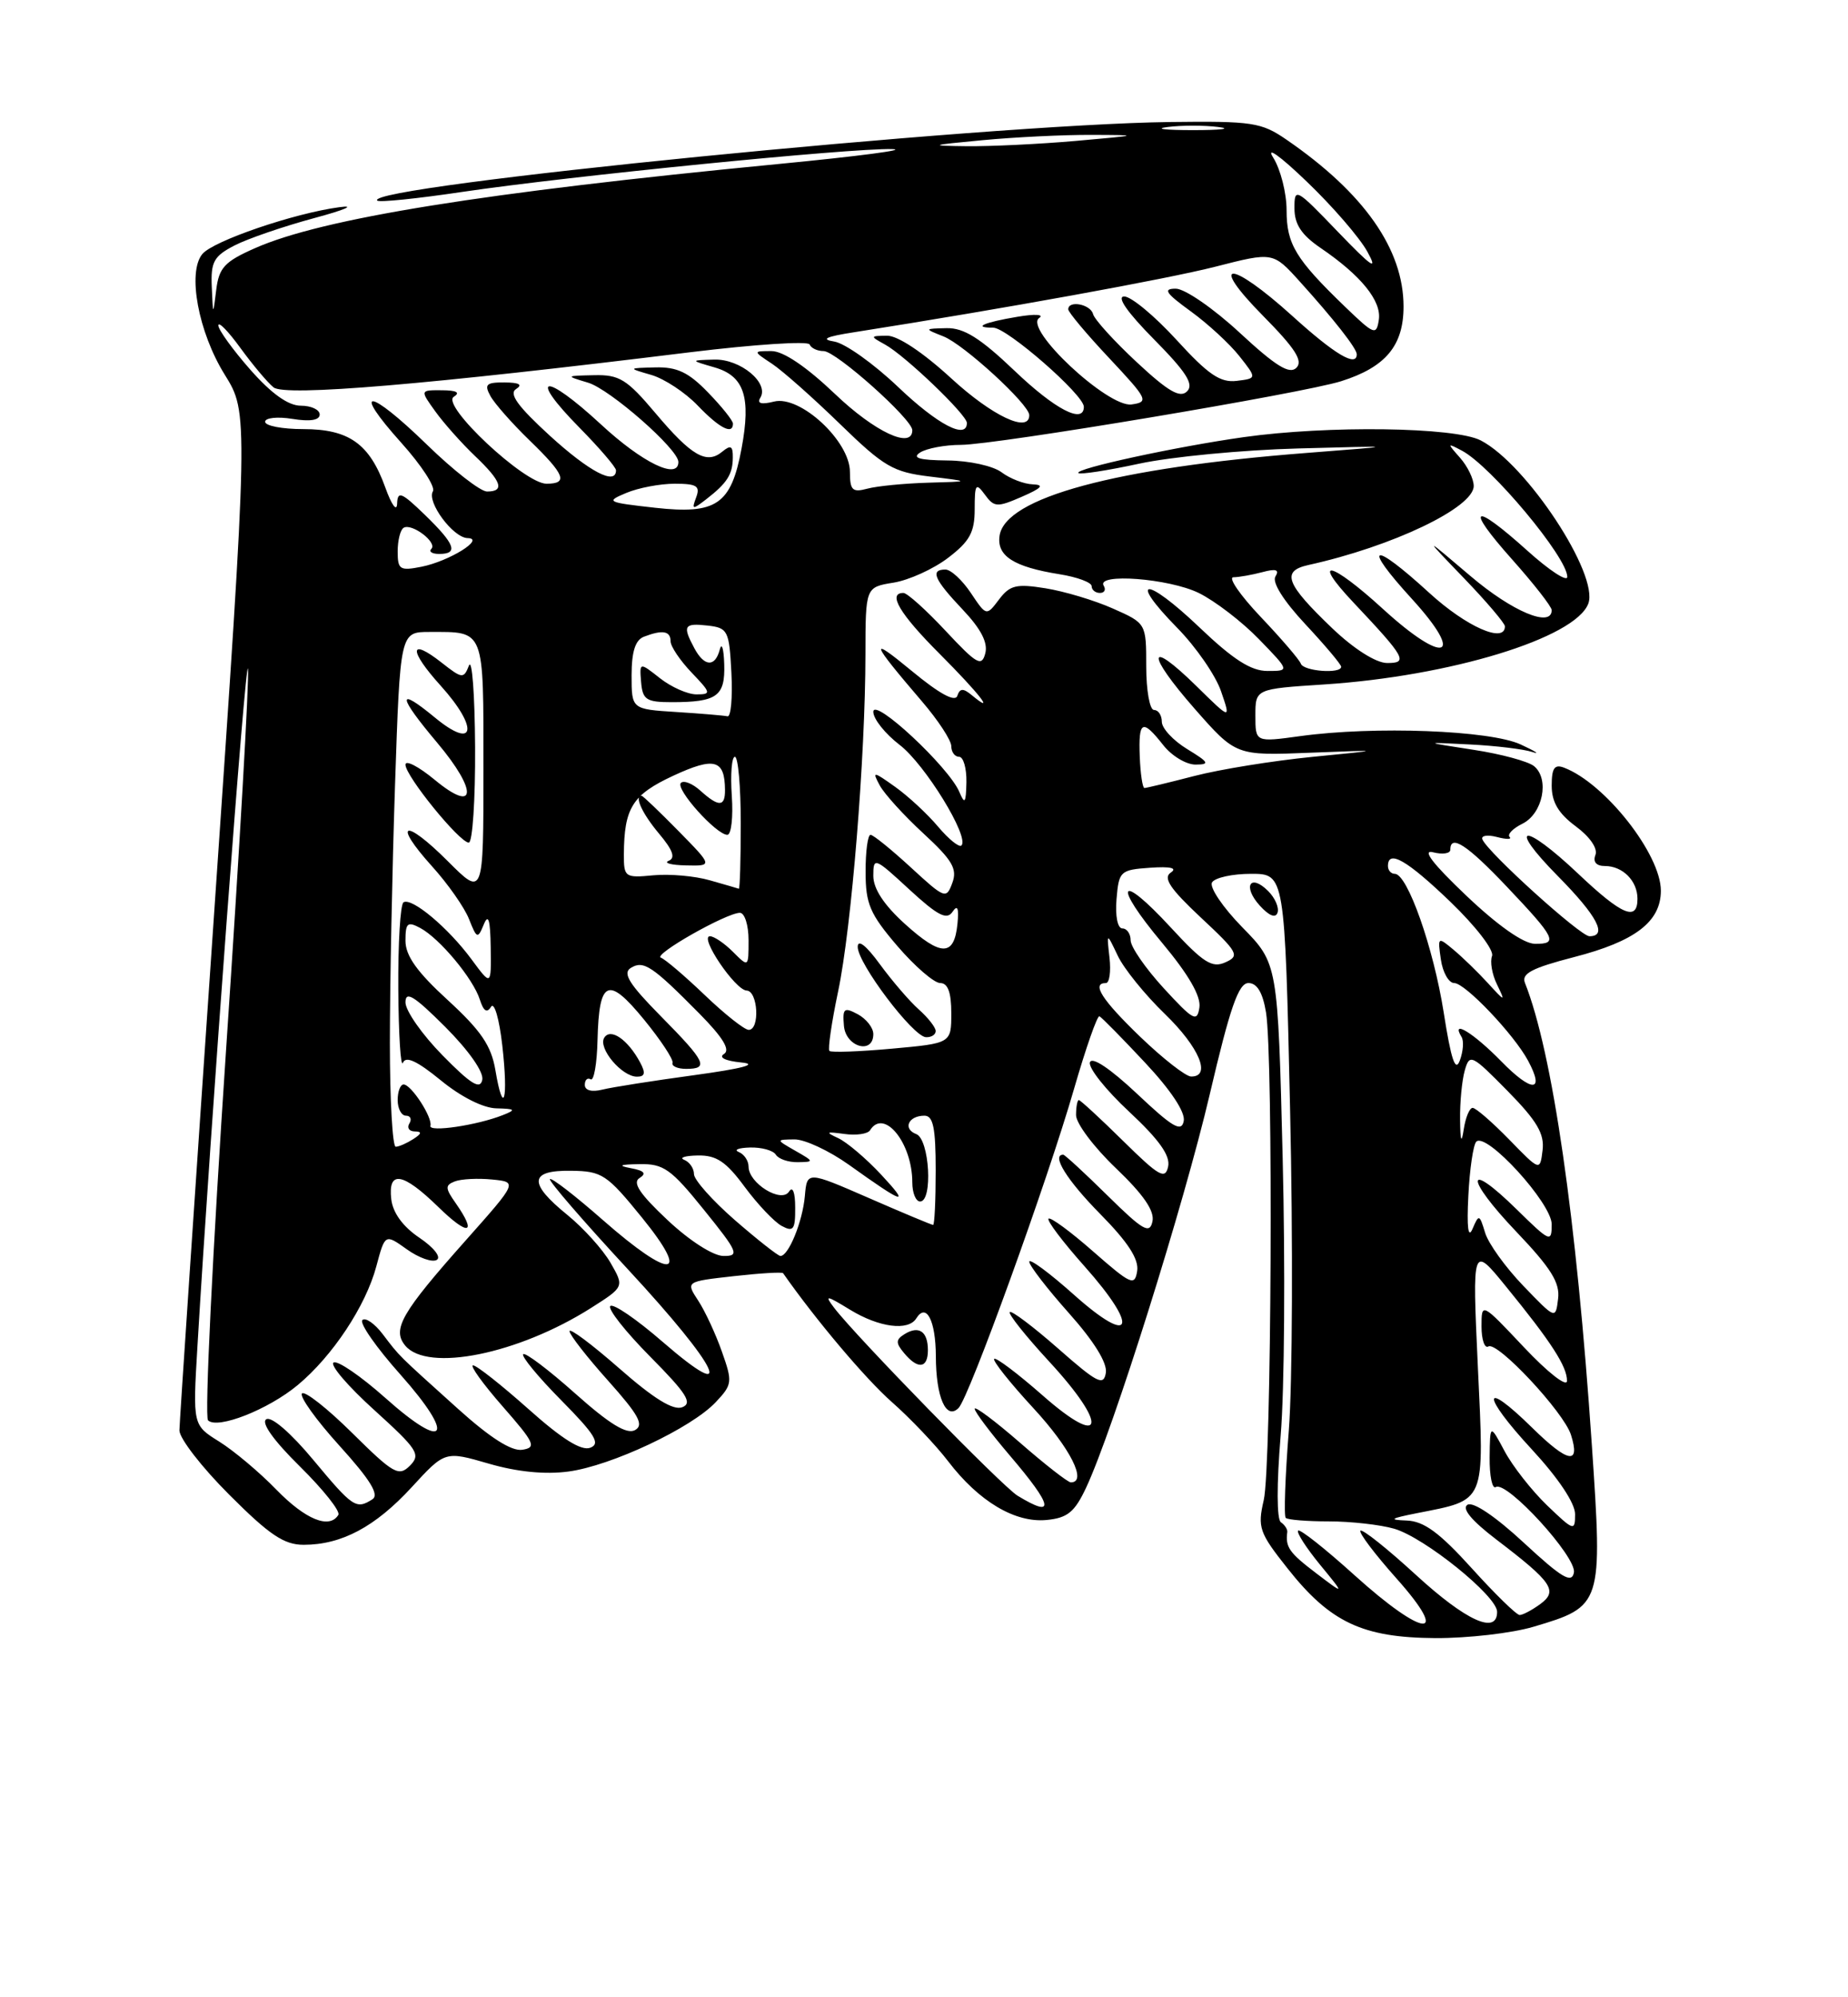 <?xml version="1.0" encoding="UTF-8" standalone="no"?>
<!DOCTYPE svg PUBLIC "-//W3C//DTD SVG 1.1//EN" "http://www.w3.org/Graphics/SVG/1.1/DTD/svg11.dtd" >
<svg xmlns="http://www.w3.org/2000/svg" xmlns:xlink="http://www.w3.org/1999/xlink" version="1.1" viewBox="0 0 237 256">
 <g >
 <path fill="currentColor"
d=" M 196.65 208.51 C 205.49 205.89 205.54 205.74 204.15 185.23 C 202.17 156.05 199.10 134.87 195.57 125.98 C 195.09 124.79 196.47 124.07 201.84 122.68 C 209.70 120.66 213.00 118.14 213.00 114.16 C 213.00 109.50 205.85 100.41 200.60 98.40 C 199.36 97.92 199.00 98.44 199.00 100.70 C 199.00 102.80 199.86 104.26 202.07 105.90 C 203.89 107.24 204.93 108.75 204.61 109.58 C 204.26 110.48 204.72 111.00 205.83 111.00 C 208.11 111.00 210.00 112.91 210.00 115.20 C 210.00 118.14 208.01 117.30 202.41 112.00 C 195.36 105.33 193.16 105.57 199.78 112.28 C 204.85 117.41 206.21 120.00 203.84 120.00 C 202.68 120.00 190.84 109.30 190.12 107.60 C 189.90 107.10 190.74 106.96 191.97 107.28 C 193.19 107.60 193.93 107.60 193.60 107.27 C 193.28 106.95 194.02 106.18 195.26 105.57 C 197.85 104.28 198.75 99.87 196.75 98.21 C 196.01 97.59 192.50 96.64 188.95 96.10 C 182.50 95.11 182.50 95.11 188.50 95.42 C 191.80 95.58 195.40 96.02 196.50 96.38 C 197.60 96.74 196.93 96.30 195.02 95.42 C 191.10 93.60 176.27 93.04 166.75 94.35 C 161.00 95.14 161.00 95.14 161.00 91.72 C 161.00 88.30 161.00 88.30 169.79 87.73 C 185.97 86.68 201.99 81.79 203.69 77.38 C 205.11 73.66 195.78 59.49 189.90 56.45 C 186.58 54.73 170.27 54.51 159.50 56.03 C 150.77 57.26 137.75 60.09 138.30 60.63 C 138.52 60.85 142.03 60.31 146.10 59.43 C 150.17 58.55 159.35 57.67 166.50 57.48 C 179.50 57.13 179.50 57.13 167.50 58.06 C 143.05 59.96 128.89 63.78 128.19 68.68 C 127.82 71.26 130.00 72.66 135.87 73.60 C 138.14 73.96 140.00 74.65 140.00 75.13 C 140.00 75.61 140.48 76.00 141.06 76.00 C 141.64 76.00 141.86 75.59 141.55 75.08 C 140.52 73.42 149.89 74.13 153.73 76.00 C 155.81 77.02 159.28 79.68 161.45 81.92 C 165.41 86.00 165.41 86.00 162.54 86.00 C 160.43 86.00 158.14 84.53 153.79 80.38 C 146.93 73.84 144.54 73.92 150.98 80.48 C 153.37 82.91 155.90 86.57 156.59 88.59 C 157.86 92.28 157.86 92.28 153.45 87.95 C 147.11 81.73 146.94 83.69 153.19 90.82 C 158.50 96.86 158.50 96.86 168.00 96.48 C 177.50 96.11 177.50 96.11 168.31 97.01 C 163.26 97.51 156.44 98.61 153.17 99.46 C 149.89 100.31 147.01 101.00 146.77 101.00 C 146.53 101.00 146.26 99.20 146.17 97.00 C 145.99 92.34 146.49 92.09 149.18 95.50 C 150.26 96.88 152.12 98.00 153.32 98.00 C 155.20 97.99 155.05 97.72 152.25 96.01 C 150.46 94.92 149.00 93.35 149.00 92.51 C 149.00 91.68 148.55 91.00 148.00 91.00 C 147.45 91.00 147.00 88.50 147.00 85.44 C 147.00 79.89 147.00 79.89 142.71 77.99 C 140.35 76.94 136.46 75.78 134.07 75.40 C 130.34 74.80 129.51 75.00 128.12 76.84 C 126.50 78.98 126.50 78.98 124.50 75.99 C 123.40 74.35 121.94 73.00 121.25 73.00 C 119.25 73.00 119.79 74.26 123.45 78.12 C 125.80 80.60 126.72 82.37 126.36 83.74 C 125.90 85.50 125.28 85.15 121.28 80.87 C 118.78 78.19 116.34 76.00 115.86 76.00 C 113.79 76.00 115.39 78.69 120.50 83.80 C 125.62 88.93 127.82 91.75 124.60 89.08 C 123.52 88.19 123.10 88.21 122.77 89.19 C 122.49 90.03 120.45 88.91 116.92 85.99 C 111.37 81.41 111.63 82.19 118.23 89.89 C 120.31 92.31 122.00 94.89 122.00 95.64 C 122.00 96.39 122.45 97.00 123.00 97.00 C 123.55 97.00 123.97 98.46 123.94 100.25 C 123.88 102.95 123.73 103.16 123.03 101.50 C 121.68 98.30 112.00 89.29 112.00 91.24 C 112.00 92.15 113.52 94.05 115.37 95.47 C 118.62 97.95 124.37 107.30 123.30 108.37 C 123.01 108.65 121.67 107.57 120.31 105.96 C 118.95 104.34 116.48 102.05 114.81 100.86 C 111.96 98.83 111.83 98.82 112.82 100.66 C 113.40 101.74 115.91 104.51 118.41 106.81 C 122.15 110.26 122.80 111.37 122.13 113.17 C 121.36 115.27 121.17 115.19 116.80 111.17 C 114.31 108.88 111.99 107.00 111.64 107.00 C 111.29 107.00 111.00 109.14 111.01 111.75 C 111.01 115.86 111.56 117.14 115.08 121.25 C 117.32 123.86 119.80 126.00 120.58 126.00 C 121.56 126.00 122.00 127.19 122.00 129.86 C 122.00 133.72 122.00 133.72 114.39 134.41 C 110.20 134.79 106.59 134.92 106.37 134.70 C 106.15 134.48 106.65 131.04 107.49 127.05 C 109.20 118.94 110.98 96.98 110.99 83.88 C 111.00 75.26 111.00 75.26 114.59 74.68 C 116.57 74.36 119.72 72.93 121.59 71.50 C 124.37 69.38 125.00 68.22 125.00 65.26 C 125.00 62.03 125.15 61.82 126.30 63.39 C 127.49 65.03 127.88 65.05 131.05 63.67 C 133.62 62.55 133.98 62.14 132.44 62.08 C 131.31 62.04 129.51 61.34 128.44 60.53 C 127.36 59.72 124.28 59.04 121.50 59.02 C 117.89 58.98 116.92 58.70 118.00 58.00 C 118.83 57.47 121.18 57.02 123.24 57.02 C 127.75 57.00 167.05 50.42 172.00 48.86 C 177.70 47.06 180.00 44.31 180.00 39.29 C 180.00 31.95 174.94 24.74 165.00 17.91 C 161.76 15.68 160.64 15.51 150.00 15.64 C 126.30 15.94 46.51 23.85 48.38 25.71 C 48.62 25.96 53.52 25.46 59.27 24.60 C 72.88 22.58 109.10 18.97 114.38 19.11 C 116.65 19.17 110.10 20.03 99.84 21.02 C 62.01 24.67 41.33 27.99 32.70 31.81 C 28.80 33.53 28.08 34.31 27.73 37.16 C 27.32 40.50 27.32 40.50 27.16 36.78 C 27.02 33.56 27.42 32.84 30.06 31.47 C 31.74 30.60 36.35 29.02 40.31 27.95 C 44.26 26.89 45.70 26.26 43.50 26.56 C 37.68 27.34 27.34 30.88 25.95 32.56 C 24.01 34.90 25.43 42.57 28.82 48.02 C 31.87 52.93 31.87 52.93 27.45 117.22 C 25.02 152.57 23.02 182.33 23.01 183.34 C 23.01 184.36 25.88 188.07 29.41 191.59 C 34.55 196.74 36.43 198.00 38.94 198.00 C 43.81 198.00 48.12 195.70 52.79 190.63 C 57.07 185.97 57.07 185.97 62.69 187.60 C 66.34 188.66 69.91 189.01 72.90 188.61 C 78.39 187.88 88.69 183.03 91.80 179.71 C 93.92 177.46 93.96 177.13 92.58 173.24 C 91.79 170.99 90.42 168.04 89.54 166.70 C 87.94 164.26 87.94 164.26 94.08 163.57 C 97.45 163.19 100.31 163.02 100.43 163.19 C 104.63 169.19 110.99 176.71 114.34 179.67 C 116.74 181.78 120.00 185.21 121.60 187.30 C 125.53 192.44 130.17 195.21 134.22 194.82 C 136.91 194.56 137.82 193.81 139.29 190.68 C 142.74 183.32 151.84 154.38 155.15 140.25 C 157.75 129.12 158.84 126.00 160.11 126.00 C 161.21 126.00 161.94 127.21 162.36 129.75 C 163.31 135.50 163.07 188.00 162.07 192.28 C 161.26 195.78 161.49 196.45 165.11 201.01 C 170.58 207.94 174.74 209.90 184.07 209.96 C 188.23 209.98 193.89 209.33 196.65 208.51 Z  M 112.00 132.54 C 112.00 131.73 111.10 130.59 110.01 130.00 C 108.25 129.06 108.04 129.23 108.23 131.47 C 108.45 134.20 112.00 135.21 112.00 132.54 Z  M 120.00 132.15 C 120.00 131.69 119.03 130.45 117.85 129.40 C 116.67 128.36 114.42 125.74 112.85 123.60 C 111.08 121.17 110.00 120.33 110.00 121.37 C 110.00 123.49 117.09 132.87 118.75 132.94 C 119.44 132.97 120.00 132.62 120.00 132.15 Z  M 173.69 201.88 C 169.96 198.51 166.72 195.95 166.48 196.18 C 166.25 196.42 167.51 198.38 169.28 200.54 C 172.50 204.46 172.50 204.46 168.75 201.61 C 165.33 199.01 164.83 198.29 165.09 196.36 C 165.13 196.01 164.76 195.45 164.27 195.11 C 163.73 194.75 163.72 190.24 164.24 184.00 C 164.73 178.22 164.84 162.25 164.50 148.50 C 163.88 123.50 163.88 123.50 159.32 118.85 C 156.81 116.29 155.07 113.70 155.44 113.10 C 155.81 112.49 158.06 112.00 160.44 112.00 C 164.77 112.00 164.77 112.00 165.45 142.25 C 165.83 158.89 165.75 177.36 165.29 183.30 C 164.82 189.24 164.64 194.31 164.89 194.55 C 165.13 194.80 167.62 195.00 170.42 195.00 C 173.22 195.00 176.99 195.42 178.80 195.94 C 182.68 197.06 192.00 204.57 192.00 206.59 C 192.00 209.56 188.03 207.76 181.60 201.87 C 177.93 198.50 174.72 195.95 174.47 196.19 C 174.23 196.44 176.31 199.19 179.10 202.32 C 186.16 210.24 182.64 209.96 173.69 201.88 Z  M 162.64 114.21 C 160.32 111.90 159.33 113.61 161.56 116.07 C 162.76 117.39 163.59 117.72 163.84 116.98 C 164.06 116.33 163.52 115.09 162.64 114.21 Z  M 188.74 201.00 C 184.60 196.43 182.61 194.97 180.40 194.89 C 178.04 194.80 178.28 194.63 181.70 193.95 C 190.64 192.18 190.36 192.87 189.53 175.18 C 188.81 159.58 188.81 159.58 193.15 164.91 C 198.94 172.00 201.00 175.19 200.96 177.00 C 200.94 177.83 198.49 175.91 195.46 172.70 C 190.00 166.91 190.00 166.91 190.00 170.01 C 190.00 171.72 190.40 172.87 190.88 172.58 C 192.02 171.87 200.54 180.98 201.47 183.90 C 202.71 187.81 201.10 187.52 196.50 183.00 C 189.99 176.61 189.95 178.75 196.45 185.77 C 199.85 189.45 202.00 192.66 202.00 194.08 C 202.00 196.29 201.83 196.23 198.41 192.95 C 196.44 191.05 193.99 187.93 192.96 186.00 C 191.09 182.50 191.09 182.50 191.04 186.81 C 191.02 189.18 191.37 190.89 191.83 190.60 C 193.23 189.74 202.23 199.58 201.85 201.56 C 201.57 203.00 200.30 202.25 195.44 197.75 C 191.79 194.37 188.92 192.43 188.20 192.87 C 187.43 193.35 188.73 194.91 191.92 197.34 C 199.11 202.82 199.84 203.91 197.52 205.61 C 196.47 206.37 195.29 207.00 194.89 207.00 C 194.49 207.00 191.72 204.30 188.74 201.00 Z  M 35.45 190.94 C 33.28 188.70 29.97 185.93 28.11 184.77 C 24.72 182.66 24.72 182.66 25.32 172.58 C 26.97 144.72 31.52 83.78 31.80 85.72 C 31.98 86.94 30.72 108.94 28.99 134.60 C 27.27 160.26 26.22 181.61 26.68 182.05 C 27.90 183.23 34.41 180.67 38.19 177.52 C 42.65 173.81 46.90 167.40 48.26 162.32 C 49.38 158.13 49.38 158.13 52.18 160.13 C 53.72 161.23 55.45 161.84 56.02 161.48 C 56.61 161.12 55.62 159.88 53.78 158.64 C 51.67 157.22 50.39 155.46 50.18 153.72 C 49.74 149.94 51.65 150.26 56.21 154.70 C 60.08 158.48 61.25 158.23 58.44 154.21 C 57.08 152.28 57.07 151.91 58.34 151.42 C 59.15 151.11 61.29 151.00 63.10 151.18 C 66.38 151.50 66.38 151.50 59.75 158.96 C 51.47 168.27 50.25 170.39 51.97 172.47 C 54.83 175.91 66.46 173.56 75.79 167.65 C 80.07 164.93 80.07 164.93 78.29 161.84 C 77.30 160.14 74.81 157.38 72.75 155.71 C 67.72 151.63 67.87 149.98 73.25 150.06 C 77.21 150.11 77.83 150.52 82.33 156.06 C 88.70 163.90 86.07 164.06 77.32 156.38 C 73.79 153.28 70.74 150.92 70.53 151.13 C 70.33 151.34 74.85 156.57 80.58 162.75 C 92.26 175.35 94.64 180.35 84.96 171.97 C 81.64 169.09 78.63 167.03 78.27 167.40 C 77.91 167.76 80.21 170.68 83.39 173.89 C 88.07 178.61 88.85 179.85 87.49 180.37 C 86.34 180.81 83.83 179.26 79.41 175.38 C 75.88 172.29 73.02 170.15 73.04 170.63 C 73.07 171.11 75.30 173.97 78.00 176.98 C 81.92 181.37 82.62 182.64 81.44 183.30 C 80.38 183.88 78.18 182.54 73.77 178.61 C 70.36 175.57 67.36 173.31 67.10 173.57 C 66.83 173.83 69.03 176.50 71.99 179.49 C 76.33 183.88 77.04 185.05 75.70 185.56 C 74.56 186.00 72.07 184.44 67.77 180.60 C 64.32 177.53 61.13 175.01 60.67 175.00 C 60.22 175.00 61.92 177.36 64.45 180.25 C 68.57 184.95 68.84 185.53 66.99 185.82 C 65.61 186.04 62.86 184.29 58.71 180.55 C 50.86 173.48 51.33 173.95 49.08 171.00 C 48.03 169.62 46.85 168.82 46.47 169.20 C 46.08 169.59 48.27 172.73 51.35 176.18 C 58.50 184.22 57.24 186.16 49.41 179.17 C 46.26 176.37 43.28 174.33 42.78 174.64 C 42.28 174.94 44.63 177.69 48.01 180.74 C 53.58 185.79 53.99 186.43 52.57 187.86 C 51.14 189.29 50.47 188.91 45.19 183.69 C 42.00 180.53 39.09 178.24 38.73 178.60 C 38.37 178.97 40.53 181.99 43.55 185.32 C 47.49 189.67 48.67 191.59 47.76 192.17 C 45.67 193.50 45.26 193.22 40.17 187.11 C 37.31 183.67 34.80 181.50 34.15 181.91 C 33.45 182.34 35.07 184.62 38.47 187.97 C 41.46 190.92 43.68 193.71 43.39 194.17 C 42.25 196.02 39.19 194.78 35.45 190.94 Z  M 130.50 191.71 C 128.55 190.53 109.81 171.34 106.98 167.63 C 105.71 165.96 105.92 165.98 109.03 167.88 C 112.75 170.15 116.49 170.63 117.51 168.98 C 118.79 166.92 120.00 169.25 120.02 173.81 C 120.03 179.08 121.33 182.07 122.93 180.47 C 124.29 179.11 134.32 151.42 137.74 139.57 C 139.26 134.31 140.73 130.12 141.00 130.26 C 141.28 130.39 143.91 133.06 146.84 136.19 C 150.16 139.73 152.04 142.56 151.81 143.69 C 151.52 145.16 150.39 144.50 145.83 140.20 C 142.38 136.96 140.04 135.39 139.78 136.16 C 139.55 136.85 141.81 139.70 144.80 142.48 C 148.66 146.08 150.11 148.12 149.81 149.52 C 149.44 151.23 148.65 150.78 144.05 146.25 C 141.12 143.36 138.55 141.00 138.36 141.00 C 138.16 141.00 138.00 141.87 138.00 142.93 C 138.00 143.99 140.30 147.05 143.11 149.73 C 146.65 153.11 148.09 155.21 147.80 156.55 C 147.45 158.21 146.60 157.73 142.05 153.25 C 139.12 150.36 136.55 148.00 136.36 148.00 C 134.79 148.00 136.84 151.28 141.09 155.59 C 144.65 159.20 146.07 161.38 145.84 162.90 C 145.53 164.87 145.06 164.67 140.20 160.41 C 137.29 157.85 134.71 155.96 134.47 156.20 C 134.23 156.44 136.31 159.19 139.09 162.31 C 146.16 170.25 145.27 172.68 137.75 165.97 C 134.59 163.15 132.00 161.24 132.00 161.72 C 132.00 162.20 134.28 165.16 137.07 168.29 C 140.30 171.91 142.03 174.70 141.82 175.96 C 141.54 177.68 140.72 177.26 135.71 172.85 C 132.52 170.05 129.72 167.94 129.50 168.17 C 129.27 168.40 131.55 171.26 134.58 174.54 C 142.20 182.79 141.59 185.79 133.71 178.85 C 130.52 176.05 127.72 173.94 127.50 174.17 C 127.27 174.40 129.54 177.25 132.54 180.50 C 137.28 185.63 139.48 190.00 137.33 190.00 C 136.96 190.00 134.03 187.72 130.83 184.93 C 127.62 182.14 125.00 180.18 125.00 180.57 C 125.00 180.96 127.03 183.65 129.50 186.55 C 135.07 193.07 135.38 194.68 130.50 191.71 Z  M 119.00 173.06 C 119.00 170.66 117.85 169.86 116.02 170.99 C 114.87 171.70 114.85 172.12 115.94 173.42 C 117.71 175.56 119.00 175.41 119.00 173.06 Z  M 195.36 164.81 C 193.08 162.44 190.87 159.38 190.46 158.00 C 189.74 155.63 189.66 155.60 188.85 157.50 C 188.29 158.81 188.10 157.36 188.31 153.27 C 188.48 149.85 188.94 146.72 189.33 146.33 C 190.62 145.05 199.00 154.22 199.00 156.92 C 199.00 159.30 198.79 159.21 194.52 155.02 C 187.89 148.51 187.84 150.93 194.46 157.87 C 198.92 162.55 200.08 164.41 199.82 166.47 C 199.50 169.11 199.50 169.11 195.36 164.81 Z  M 85.61 156.38 C 82.04 153.03 81.07 151.57 82.02 150.99 C 82.95 150.41 82.63 150.05 80.91 149.73 C 79.17 149.40 79.48 149.25 82.00 149.21 C 85.10 149.15 86.05 149.82 90.28 155.07 C 94.67 160.50 94.87 161.00 92.78 160.98 C 91.46 160.97 88.43 159.03 85.61 156.38 Z  M 94.25 156.39 C 91.36 153.87 89.00 151.22 89.00 150.49 C 89.00 149.76 88.44 148.94 87.75 148.66 C 87.06 148.38 87.85 148.13 89.50 148.10 C 91.88 148.06 93.12 148.89 95.50 152.12 C 97.15 154.35 99.29 156.61 100.25 157.13 C 101.75 157.94 102.00 157.61 101.98 154.79 C 101.98 152.81 101.66 151.99 101.19 152.73 C 100.21 154.26 96.00 151.66 96.00 149.53 C 96.00 148.78 95.44 147.94 94.75 147.66 C 94.06 147.38 94.71 147.12 96.19 147.08 C 97.67 147.04 99.16 147.45 99.50 148.00 C 99.84 148.55 101.10 148.98 102.31 148.96 C 104.43 148.93 104.42 148.88 102.00 147.50 C 99.50 146.07 99.50 146.07 101.88 146.04 C 103.19 146.02 106.34 147.49 108.88 149.30 C 115.98 154.38 116.80 154.63 113.00 150.55 C 111.08 148.49 108.60 146.39 107.50 145.88 C 105.81 145.10 105.93 145.02 108.27 145.34 C 109.80 145.56 111.29 145.34 111.58 144.87 C 113.36 142.00 117.00 146.49 117.00 151.55 C 117.00 152.90 117.45 154.00 118.00 154.00 C 119.66 154.00 119.21 146.02 117.51 145.36 C 115.74 144.69 116.49 143.00 118.56 143.00 C 119.68 143.00 120.00 144.57 120.00 150.00 C 120.00 153.85 119.85 157.00 119.67 157.00 C 119.48 157.00 115.77 155.45 111.42 153.55 C 103.50 150.10 103.50 150.10 103.22 153.30 C 102.93 156.58 101.12 161.02 100.08 160.98 C 99.76 160.96 97.14 158.90 94.25 156.39 Z  M 193.55 146.06 C 191.37 143.83 189.27 142.00 188.86 142.00 C 188.46 142.00 187.95 143.24 187.72 144.75 C 187.43 146.67 187.28 146.30 187.25 143.50 C 187.22 141.30 187.49 138.47 187.85 137.21 C 188.47 135.02 188.72 135.14 193.33 139.82 C 197.11 143.66 198.09 145.32 197.83 147.43 C 197.50 150.12 197.50 150.12 193.55 146.06 Z  M 50.00 133.66 C 50.00 126.32 50.30 111.47 50.66 100.66 C 51.32 81.00 51.32 81.00 55.08 81.00 C 62.23 81.00 62.00 80.42 62.00 98.58 C 62.00 114.95 62.00 114.95 57.43 110.38 C 51.87 104.82 50.26 105.33 55.40 111.03 C 57.43 113.27 59.57 116.32 60.15 117.80 C 61.15 120.33 61.27 120.37 62.04 118.50 C 62.63 117.05 62.88 117.87 62.93 121.44 C 63.00 126.39 63.00 126.39 60.47 122.96 C 57.48 118.91 52.81 115.00 51.75 115.65 C 51.34 115.91 51.04 120.93 51.08 126.81 C 51.12 132.69 51.39 136.92 51.68 136.21 C 52.04 135.31 53.51 136.00 56.52 138.46 C 59.10 140.58 61.97 142.03 63.67 142.06 C 66.10 142.12 66.22 142.24 64.50 142.92 C 61.21 144.23 54.95 145.16 55.20 144.30 C 55.50 143.25 52.74 139.00 51.76 139.00 C 51.34 139.00 51.00 139.90 51.00 141.00 C 51.00 142.10 51.48 143.00 52.06 143.00 C 52.64 143.00 52.84 143.45 52.50 144.00 C 52.16 144.55 52.47 145.01 53.19 145.02 C 54.14 145.03 54.09 145.30 53.00 146.00 C 52.17 146.53 51.16 146.98 50.75 146.98 C 50.34 146.99 50.00 141.00 50.00 133.66 Z  M 60.93 95.75 C 60.89 89.01 60.54 84.32 60.14 85.31 C 59.47 87.02 59.27 87.00 56.66 84.95 C 52.47 81.65 52.38 83.31 56.50 87.87 C 61.46 93.36 60.93 96.24 55.75 91.95 C 50.86 87.92 50.99 89.17 56.07 95.20 C 61.30 101.40 61.10 104.38 55.75 99.95 C 53.69 98.25 52.00 97.37 52.00 98.01 C 52.00 99.47 58.94 108.00 60.12 108.00 C 60.60 108.00 60.97 102.49 60.93 95.75 Z  M 63.53 137.15 C 63.00 134.02 61.68 132.09 57.43 128.19 C 53.48 124.58 52.00 122.50 52.00 120.58 C 52.00 118.29 52.26 118.07 53.89 118.94 C 56.39 120.28 60.69 125.44 61.54 128.13 C 62.01 129.60 62.45 129.89 62.97 129.05 C 63.39 128.37 64.03 130.58 64.42 134.02 C 65.21 140.99 64.56 143.27 63.53 137.15 Z  M 56.75 135.26 C 54.14 132.61 52.00 129.55 52.00 128.48 C 52.00 126.95 53.11 127.64 57.10 131.62 C 60.12 134.65 62.06 137.41 61.85 138.41 C 61.58 139.70 60.39 138.97 56.75 135.26 Z  M 75.00 139.05 C 75.00 138.41 75.34 138.09 75.75 138.34 C 76.16 138.60 76.56 136.34 76.63 133.32 C 76.82 125.56 77.98 125.05 82.59 130.68 C 84.74 133.31 86.39 135.80 86.25 136.23 C 86.11 136.65 86.90 137.00 88.00 137.00 C 90.96 137.00 90.53 136.10 84.75 130.25 C 80.68 126.13 79.81 124.73 80.90 124.06 C 82.53 123.05 83.65 123.80 89.70 129.92 C 92.72 132.98 93.69 134.58 92.85 135.09 C 92.12 135.54 93.02 135.98 95.07 136.18 C 97.33 136.40 95.27 136.95 89.00 137.81 C 83.78 138.52 78.49 139.35 77.25 139.66 C 75.88 140.00 75.00 139.76 75.00 139.05 Z  M 82.09 136.17 C 80.52 133.24 78.30 131.71 77.49 133.01 C 76.67 134.35 79.74 138.00 81.69 138.00 C 82.72 138.00 82.82 137.53 82.09 136.17 Z  M 192.54 136.04 C 188.99 132.41 186.00 130.57 187.44 132.91 C 187.75 133.41 187.65 134.76 187.22 135.92 C 186.65 137.47 186.10 135.84 185.15 129.77 C 183.84 121.46 180.50 112.00 178.88 112.00 C 178.39 112.00 178.00 111.55 178.00 111.00 C 178.00 108.84 180.44 110.24 186.02 115.60 C 189.27 118.73 191.63 121.79 191.35 122.53 C 191.07 123.25 191.35 124.89 191.98 126.17 C 193.08 128.45 193.05 128.44 190.80 125.99 C 189.54 124.61 187.57 122.70 186.42 121.74 C 184.39 120.04 184.36 120.06 184.79 123.00 C 185.03 124.65 185.80 126.00 186.50 126.00 C 187.90 126.00 194.18 132.60 195.98 135.97 C 198.16 140.03 196.47 140.06 192.54 136.04 Z  M 146.25 132.91 C 141.31 128.15 139.93 126.00 141.83 126.00 C 142.28 126.00 142.49 124.54 142.29 122.75 C 141.92 119.50 141.92 119.50 143.35 122.50 C 144.13 124.15 146.85 127.51 149.39 129.96 C 153.80 134.23 155.40 138.02 152.75 137.98 C 152.06 137.97 149.14 135.68 146.25 132.91 Z  M 90.38 127.54 C 87.81 125.08 85.28 122.93 84.76 122.75 C 83.67 122.39 93.16 117.00 94.89 117.00 C 95.50 117.00 96.00 118.58 96.00 120.50 C 96.00 124.00 96.00 124.00 94.00 122.00 C 92.90 120.90 91.57 120.00 91.05 120.00 C 89.62 120.00 94.29 126.91 95.75 126.96 C 97.21 127.01 97.48 132.00 96.02 132.00 C 95.48 132.00 92.94 129.99 90.38 127.54 Z  M 149.25 126.67 C 146.91 124.12 145.00 121.36 145.00 120.52 C 145.00 119.69 144.52 119.00 143.94 119.00 C 143.33 119.00 143.01 117.42 143.19 115.25 C 143.49 111.65 143.66 111.49 147.50 111.22 C 150.12 111.04 151.03 111.25 150.15 111.84 C 149.13 112.52 150.04 113.89 153.99 117.59 C 158.80 122.08 159.03 122.51 157.14 123.35 C 155.44 124.11 154.31 123.39 150.15 118.88 C 143.48 111.65 142.62 113.18 149.04 120.85 C 152.43 124.91 154.04 127.69 153.82 129.13 C 153.53 131.06 153.05 130.80 149.25 126.67 Z  M 116.07 118.44 C 113.37 116.00 112.00 113.92 112.00 112.26 C 112.00 109.83 112.15 109.88 116.61 114.00 C 120.25 117.35 121.42 117.96 122.15 116.88 C 122.80 115.91 122.99 116.37 122.79 118.42 C 122.37 122.62 120.70 122.62 116.07 118.44 Z  M 188.04 114.79 C 183.73 110.70 182.32 108.85 183.79 109.24 C 185.01 109.55 186.00 109.40 186.00 108.91 C 186.00 106.88 188.16 108.29 193.19 113.59 C 199.51 120.25 199.89 121.01 196.83 120.97 C 195.37 120.94 192.08 118.63 188.04 114.79 Z  M 91.03 112.83 C 89.13 112.28 85.87 111.99 83.78 112.19 C 80.16 112.54 80.00 112.43 80.01 109.53 C 80.04 103.55 81.10 101.86 86.36 99.42 C 91.63 96.98 92.95 97.35 92.98 101.25 C 93.00 103.44 92.17 103.46 89.82 101.34 C 88.81 100.43 87.69 99.98 87.32 100.35 C 86.57 101.10 91.86 107.00 93.28 107.00 C 93.78 107.00 94.04 104.75 93.85 102.00 C 93.66 99.25 93.84 97.00 94.25 97.00 C 94.66 97.00 95.00 100.83 95.00 105.50 C 95.00 110.17 94.89 113.96 94.75 113.91 C 94.61 113.86 92.94 113.37 91.03 112.83 Z  M 87.00 106.50 C 84.57 104.03 82.45 102.00 82.29 102.00 C 81.31 102.00 82.35 104.26 84.51 106.84 C 86.29 108.95 86.66 109.97 85.76 110.33 C 85.07 110.61 86.06 110.88 87.96 110.92 C 91.42 111.00 91.42 111.00 87.00 106.50 Z  M 86.75 91.26 C 81.00 90.90 81.00 90.90 81.00 86.56 C 81.00 83.52 81.48 82.03 82.58 81.61 C 84.97 80.69 86.00 80.87 86.00 82.20 C 86.00 82.85 87.21 84.65 88.69 86.20 C 91.20 88.82 91.24 89.00 89.32 89.00 C 88.19 89.00 86.09 88.07 84.64 86.93 C 82.01 84.86 82.01 84.86 82.22 87.43 C 82.41 89.69 82.89 90.00 86.14 90.00 C 91.96 90.00 93.01 89.24 92.88 85.14 C 92.82 83.14 92.56 82.29 92.31 83.25 C 91.71 85.55 90.32 85.47 89.04 83.07 C 87.50 80.20 87.72 79.84 90.75 80.18 C 93.35 80.48 93.52 80.81 93.80 86.25 C 93.96 89.41 93.74 91.91 93.30 91.81 C 92.86 91.71 89.91 91.46 86.75 91.26 Z  M 166.83 85.07 C 166.65 84.56 164.33 81.86 161.68 79.07 C 159.03 76.28 157.46 73.99 158.18 73.99 C 158.91 73.98 160.58 73.68 161.91 73.33 C 163.64 72.86 164.11 73.02 163.57 73.89 C 163.11 74.63 164.60 77.00 167.41 80.01 C 169.93 82.71 172.00 85.16 172.00 85.46 C 172.00 86.40 167.18 86.04 166.83 85.07 Z  M 170.88 80.55 C 164.90 74.84 164.27 73.20 167.79 72.42 C 178.59 70.04 189.00 65.06 189.00 62.29 C 189.00 61.39 188.21 59.77 187.25 58.68 C 185.57 56.78 185.57 56.75 187.50 57.77 C 191.25 59.77 201.00 71.44 201.00 73.94 C 201.00 74.62 198.70 73.12 195.89 70.59 C 188.84 64.25 187.80 64.84 193.92 71.70 C 196.71 74.83 199.00 77.76 199.00 78.20 C 199.00 80.51 193.94 78.39 188.58 73.83 C 182.50 68.66 182.50 68.66 187.75 74.11 C 190.64 77.11 193.00 79.89 193.00 80.28 C 193.00 82.52 188.06 80.34 183.31 76.00 C 175.91 69.23 174.59 69.67 181.06 76.75 C 188.00 84.35 185.32 85.32 177.39 78.08 C 170.66 71.92 168.02 71.34 173.60 77.25 C 180.25 84.30 180.64 85.00 177.87 84.98 C 176.45 84.96 173.64 83.18 170.88 80.55 Z  M 51.00 70.68 C 51.00 69.27 51.34 67.91 51.76 67.65 C 52.80 67.01 56.13 69.53 55.32 70.35 C 54.96 70.71 55.42 71.00 56.33 71.00 C 58.83 71.00 58.37 69.76 54.50 66.00 C 51.49 63.09 50.99 62.88 50.93 64.55 C 50.89 65.65 50.23 64.75 49.42 62.50 C 47.40 56.88 44.76 55.00 38.89 55.00 C 36.20 55.00 34.00 54.58 34.00 54.06 C 34.00 53.55 35.58 53.38 37.50 53.69 C 39.77 54.06 41.00 53.86 41.00 53.13 C 41.00 52.51 39.91 52.00 38.58 52.00 C 36.97 52.00 34.82 50.47 32.08 47.36 C 29.84 44.81 28.00 42.26 28.00 41.71 C 28.00 41.15 29.27 42.45 30.83 44.60 C 32.39 46.74 34.30 49.02 35.08 49.65 C 36.55 50.84 54.72 49.31 88.50 45.15 C 96.75 44.14 103.65 43.69 103.83 44.15 C 104.02 44.62 104.82 45.00 105.63 45.00 C 107.21 45.00 117.00 53.73 117.00 55.14 C 117.00 57.62 112.19 55.37 107.09 50.50 C 103.40 46.99 100.46 45.00 98.94 45.00 C 96.55 45.00 96.55 45.00 99.03 46.64 C 100.39 47.55 104.31 51.02 107.75 54.37 C 113.37 59.83 114.54 60.51 119.25 61.08 C 124.50 61.72 124.50 61.72 119.00 61.87 C 115.97 61.96 112.49 62.30 111.25 62.63 C 109.32 63.15 109.00 62.85 109.00 60.48 C 109.00 56.54 102.62 50.63 99.27 51.47 C 97.63 51.88 97.05 51.72 97.51 50.98 C 98.68 49.09 94.94 45.99 91.60 46.09 C 88.50 46.18 88.50 46.18 91.64 47.09 C 95.44 48.19 96.34 50.88 95.10 57.50 C 93.76 64.68 91.88 65.96 84.00 65.08 C 77.83 64.39 77.64 64.30 80.32 63.18 C 81.86 62.53 84.66 62.00 86.53 62.00 C 89.36 62.00 89.83 62.30 89.28 63.75 C 88.69 65.34 88.80 65.36 90.56 64.00 C 93.25 61.92 93.97 60.80 93.98 58.63 C 94.00 57.15 93.71 57.00 92.63 57.89 C 90.62 59.56 88.69 58.45 84.04 52.93 C 80.39 48.61 79.43 48.01 76.19 48.09 C 72.50 48.17 72.50 48.17 75.42 49.05 C 78.23 49.89 87.00 57.58 87.00 59.21 C 87.00 61.56 82.38 59.32 77.03 54.36 C 69.77 47.65 67.60 48.00 74.31 54.81 C 76.89 57.43 79.00 59.89 79.00 60.28 C 79.00 62.26 75.59 60.47 70.52 55.85 C 66.39 52.07 65.23 50.47 66.19 49.86 C 67.07 49.30 66.58 49.03 64.71 49.02 C 62.36 49.00 62.08 49.27 62.89 50.75 C 63.41 51.71 65.68 54.28 67.92 56.45 C 72.46 60.85 72.91 62.00 70.08 62.00 C 67.26 62.00 56.51 51.93 58.19 50.86 C 59.07 50.31 58.56 50.03 56.68 50.02 C 53.86 50.00 53.86 50.00 55.84 52.75 C 56.93 54.26 59.21 56.82 60.91 58.44 C 64.33 61.69 64.78 63.00 62.46 63.00 C 61.62 63.00 58.15 60.30 54.75 56.99 C 47.25 49.70 44.98 49.54 51.47 56.76 C 54.04 59.62 55.86 62.41 55.52 62.97 C 54.69 64.32 58.11 68.93 59.97 68.97 C 62.30 69.02 57.62 71.93 54.06 72.64 C 51.28 73.19 51.00 73.01 51.00 70.68 Z  M 94.00 54.30 C 94.00 53.91 92.56 52.11 90.80 50.30 C 88.31 47.72 86.83 47.02 84.05 47.09 C 80.50 47.18 80.50 47.18 83.54 48.06 C 85.21 48.55 87.88 50.31 89.47 51.97 C 92.26 54.88 94.00 55.78 94.00 54.30 Z  M 115.18 49.60 C 112.05 46.62 108.38 44.01 107.00 43.78 C 105.20 43.49 105.90 43.15 109.50 42.59 C 128.85 39.55 149.64 35.77 155.88 34.18 C 163.26 32.29 163.26 32.29 166.67 36.06 C 171.08 40.94 174.00 44.66 174.00 45.41 C 174.00 47.10 171.19 45.44 165.74 40.50 C 157.75 33.28 154.86 33.27 161.99 40.49 C 166.11 44.66 167.14 46.26 166.26 47.14 C 165.38 48.02 163.62 46.94 158.99 42.65 C 155.62 39.53 151.95 37.00 150.79 37.00 C 149.11 37.00 149.48 37.56 152.69 39.89 C 154.89 41.48 157.70 44.07 158.94 45.64 C 161.20 48.50 161.20 48.50 158.59 48.82 C 156.50 49.07 154.95 48.02 150.89 43.57 C 148.09 40.51 145.07 38.00 144.18 38.00 C 143.16 38.00 144.55 40.01 147.99 43.49 C 152.15 47.70 153.14 49.26 152.24 50.16 C 151.34 51.06 149.83 50.19 145.78 46.42 C 142.88 43.72 140.35 40.94 140.18 40.25 C 139.85 38.99 137.00 38.45 137.00 39.65 C 137.00 40.01 139.36 42.83 142.25 45.90 C 147.21 51.19 147.37 51.52 145.12 51.84 C 142.10 52.26 131.25 42.13 133.27 40.76 C 133.95 40.30 132.73 40.22 130.50 40.60 C 126.16 41.32 124.65 42.00 127.38 42.00 C 129.14 42.00 139.00 50.60 139.00 52.14 C 139.00 54.40 135.31 52.49 130.09 47.50 C 125.71 43.33 123.62 42.02 121.41 42.06 C 118.50 42.13 118.50 42.13 121.00 43.12 C 123.62 44.15 132.00 51.84 132.00 53.21 C 132.00 55.57 127.26 53.33 122.00 48.50 C 118.36 45.16 115.13 43.01 113.76 43.03 C 111.57 43.06 111.56 43.09 113.50 44.16 C 116.06 45.56 124.00 53.16 124.00 54.21 C 124.00 56.39 120.26 54.44 115.18 49.60 Z  M 172.50 39.32 C 166.16 33.21 165.00 31.29 165.00 26.95 C 165.00 24.74 164.23 21.71 163.29 20.21 C 162.30 18.66 164.14 19.96 167.57 23.26 C 170.88 26.42 174.38 30.47 175.36 32.26 C 176.77 34.81 175.96 34.26 171.57 29.70 C 166.19 24.10 166.00 24.00 166.01 26.70 C 166.01 28.75 166.91 30.11 169.36 31.78 C 174.55 35.31 177.20 38.58 176.83 40.99 C 176.52 43.03 176.24 42.92 172.50 39.32 Z  M 126.00 17.97 C 130.12 17.58 136.43 17.27 140.00 17.29 C 146.29 17.31 146.23 17.33 138.00 18.06 C 133.32 18.47 127.03 18.77 124.00 18.74 C 119.00 18.68 119.18 18.61 126.00 17.97 Z  M 149.75 16.28 C 151.54 16.05 154.46 16.05 156.25 16.28 C 158.04 16.50 156.57 16.68 153.00 16.68 C 149.43 16.68 147.96 16.50 149.75 16.28 Z "/>
</g>
</svg>